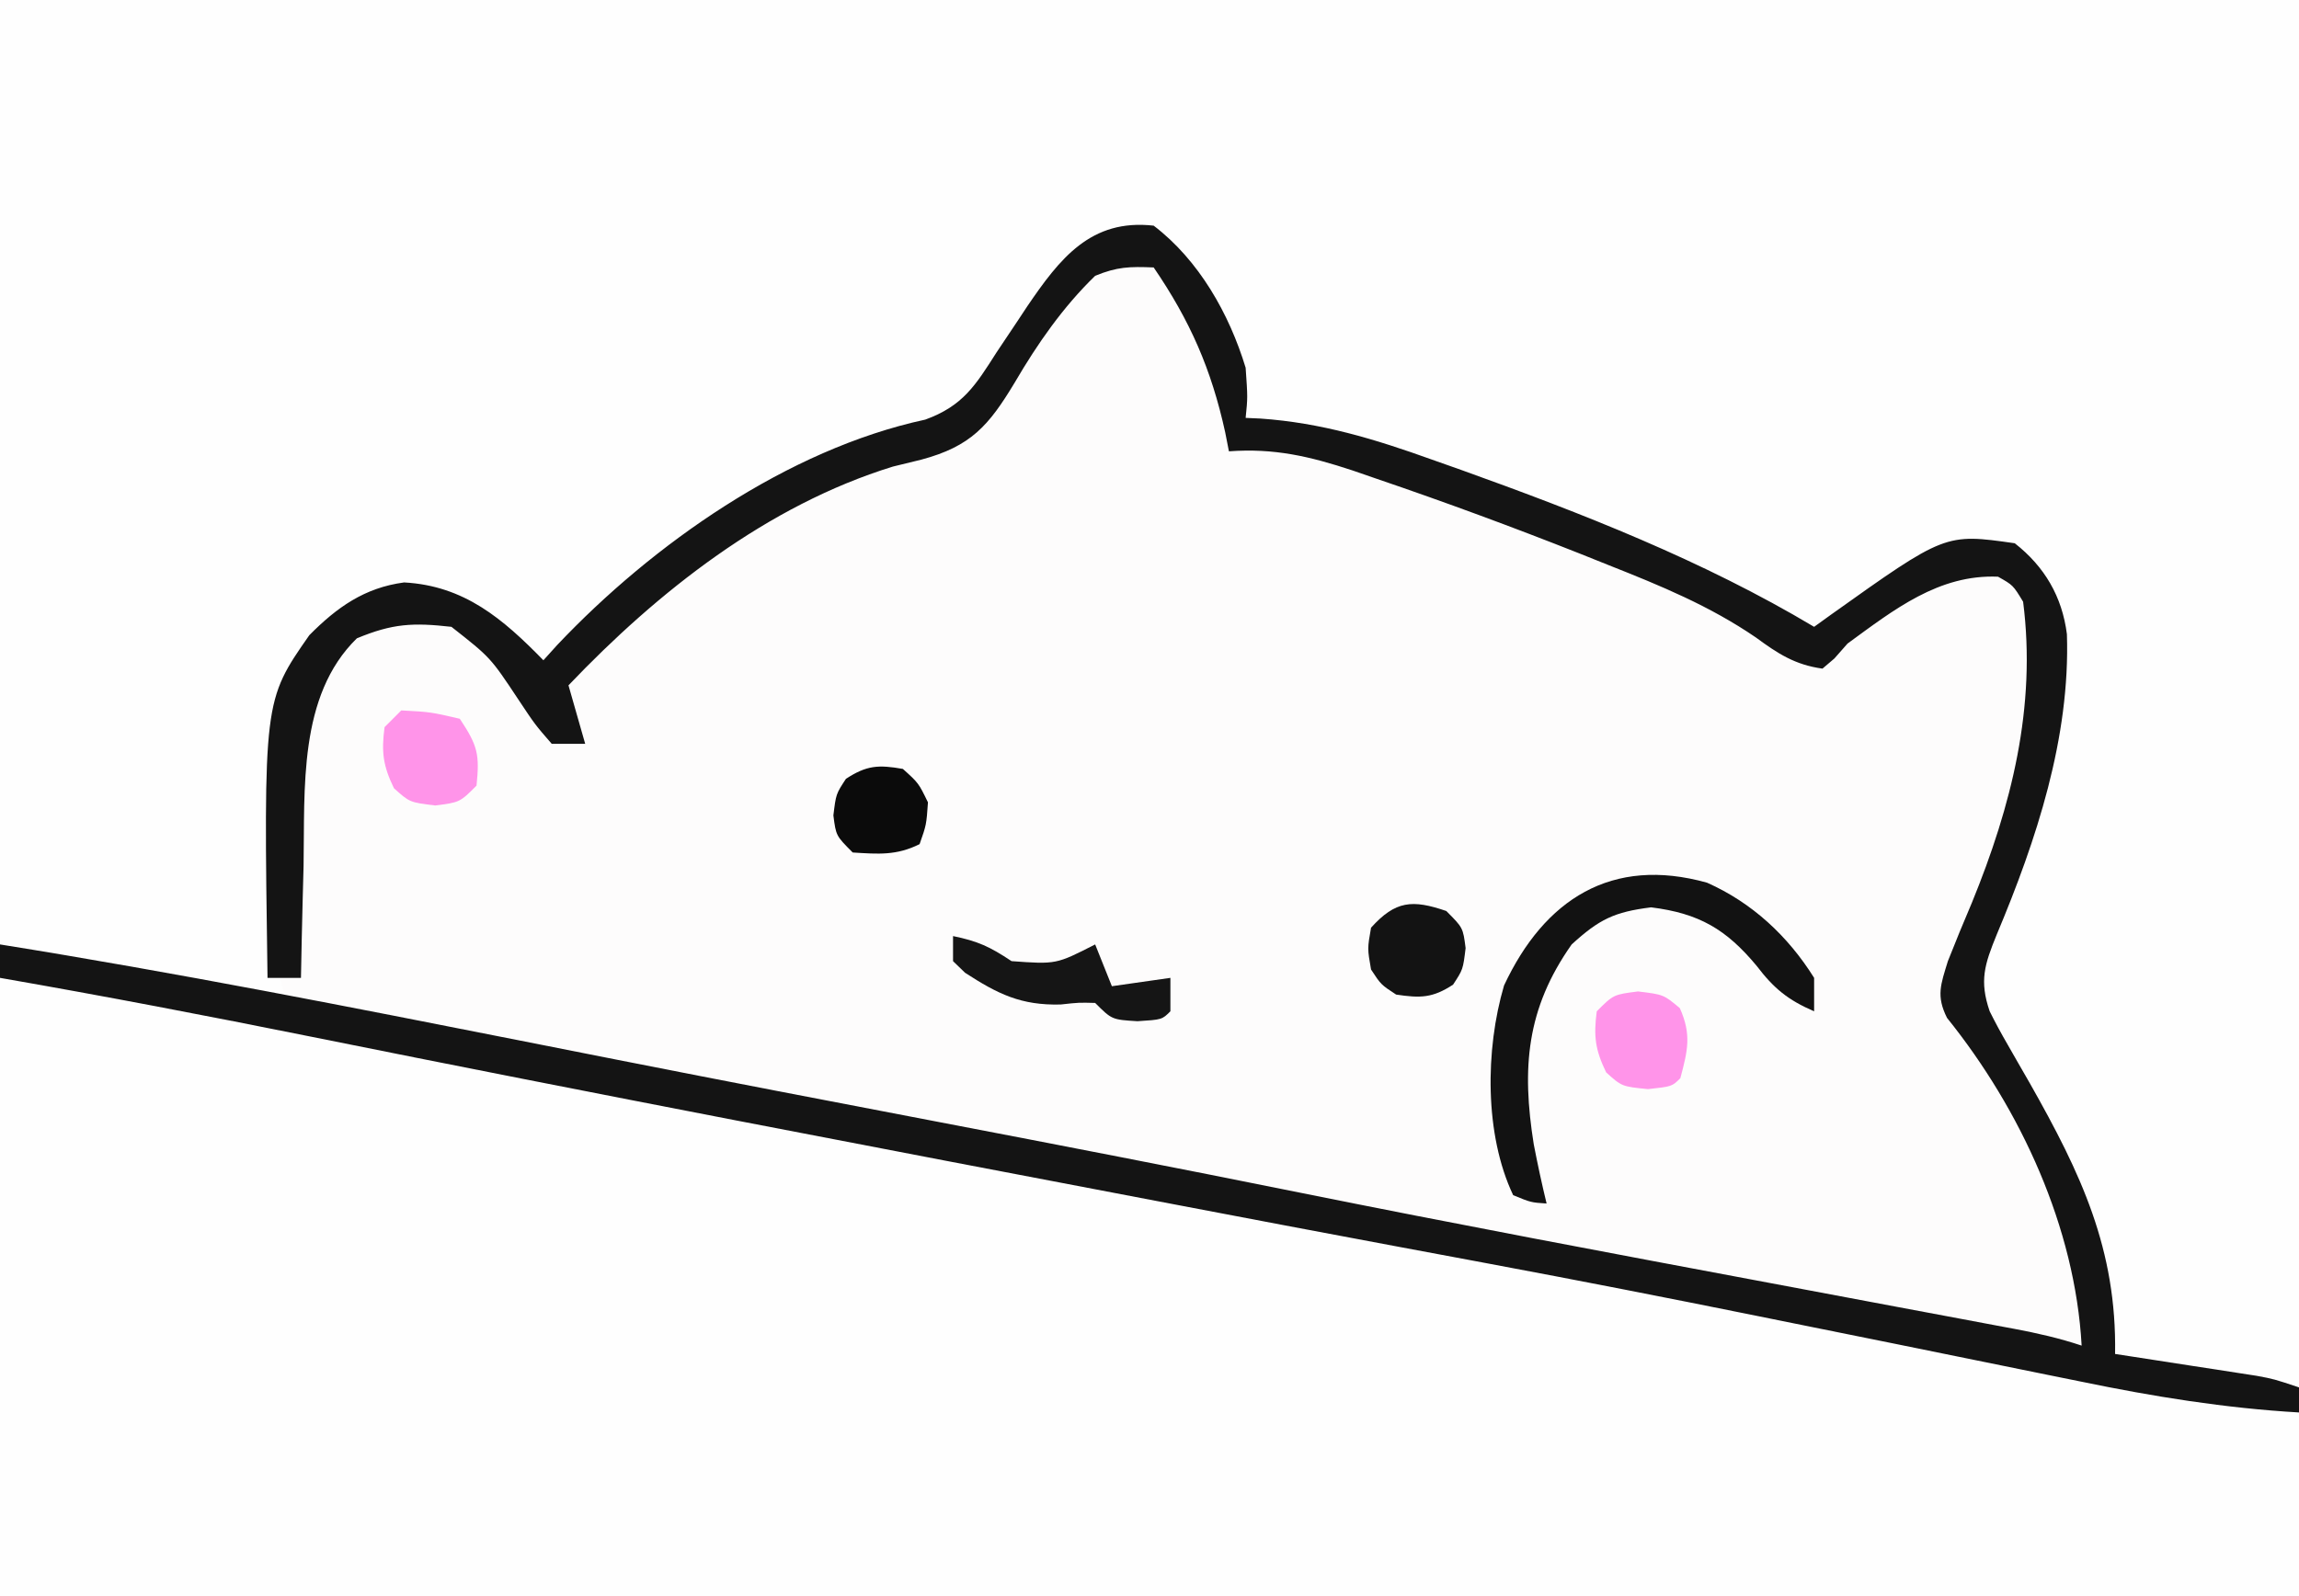 <?xml version="1.0" encoding="UTF-8"?>
<svg version="1.1" xmlns="http://www.w3.org/2000/svg" width="275" height="191">
<rect width="100%" height="100%" fill="#808080" stroke="none"/>
<path d="M0 0 C90.75 0 181.5 0 275 0 C275 63.03 275 126.06 275 191 C184.25 191 93.5 191 0 191 C0 127.97 0 64.94 0 0 Z " fill="#FDFCFC" transform="translate(0,0)"/>
<path d="M0 0 C90.75 0 181.5 0 275 0 C275 54.78 275 109.56 275 166 C260 164 260 164 253 162 C252.876 161.031 252.752 160.061 252.625 159.062 C250.579 145.115 244.859 133.703 236.934 122.113 C235.209 118.208 237.213 114.131 238.559 110.27 C238.862 109.383 239.166 108.497 239.479 107.584 C240.111 105.755 240.747 103.927 241.385 102.1 C244.757 92.227 248.617 80.662 244.625 70.5 C243.094 67.956 243.094 67.956 241 66 C231.301 64.589 223.633 70.637 216 76 C215.522 75.671 215.044 75.343 214.551 75.004 C200.631 66.04 184.677 60.708 169.062 55.5 C168.407 55.28 167.751 55.061 167.076 54.835 C161.071 52.834 155.278 50.91 149 50 C148.773 48.701 148.546 47.401 148.312 46.062 C146.893 39.679 143.676 31.673 138 28 C133.801 27.924 131.751 28.326 128.602 31.152 C125.821 34.196 123.293 37.337 120.812 40.625 C120.375 41.197 119.937 41.77 119.486 42.359 C117.579 44.864 115.747 47.38 114 50 C111.777 50.852 111.777 50.852 108.938 51.625 C92.056 56.955 76.986 67.062 65 80 C64.564 79.602 64.129 79.203 63.68 78.793 C59.2 74.808 55.192 71.555 49.125 70.5 C44.553 71.232 41.39 72.834 38 76 C32.612 83.75 33.16 93.927 33 103 C32.985 103.694 32.97 104.388 32.954 105.103 C32.405 112.252 32.405 112.252 34 119 C26.747 118.396 19.653 117.33 12.5 116 C11.019 115.733 11.019 115.733 9.508 115.461 C2.262 114.131 2.262 114.131 0 113 C0 75.71 0 38.42 0 0 Z " fill="#FEFEFE" transform="translate(0,0)"/>
<path d="M0 0 C7.043 0.64 13.652 1.355 20.52 2.75 C21.4 2.924 22.28 3.098 23.187 3.277 C26.063 3.846 28.938 4.423 31.812 5 C33.848 5.404 35.883 5.807 37.918 6.21 C42.153 7.049 46.387 7.89 50.62 8.733 C59.748 10.548 68.881 12.333 78.015 14.117 C80.947 14.689 83.879 15.263 86.812 15.836 C91.4 16.734 95.988 17.63 100.577 18.527 C102.773 18.956 104.969 19.385 107.165 19.814 C120.017 22.325 132.875 24.794 145.746 27.203 C150.164 28.031 154.582 28.859 159 29.688 C160.682 30.003 160.682 30.003 162.399 30.325 C181.377 33.889 200.315 37.636 219.244 41.455 C237.792 45.194 256.362 48.735 275 52 C275 59.26 275 66.52 275 74 C184.25 74 93.5 74 0 74 C0 49.58 0 25.16 0 0 Z " fill="#FEFEFE" transform="translate(0,117)"/>
<path d="M0 0 C5.42 4.135 9.04 10.551 11 17 C11.25 20.562 11.25 20.562 11 23 C11.579 23.026 12.158 23.052 12.755 23.078 C20.067 23.586 26.44 25.531 33.312 28 C34.442 28.399 35.572 28.799 36.737 29.21 C51.239 34.415 65.736 40.079 79 48 C79.652 47.529 80.305 47.059 80.977 46.574 C94.681 36.812 94.681 36.812 103 38 C106.557 40.786 108.668 44.373 109.238 48.883 C109.648 61.264 105.587 73.527 100.843 84.823 C99.386 88.392 98.749 90.357 100 94 C100.67 95.349 101.389 96.674 102.145 97.977 C102.573 98.725 103.001 99.474 103.442 100.245 C103.894 101.031 104.346 101.816 104.812 102.625 C110.912 113.406 115.212 122.466 115 135 C115.56 135.086 116.12 135.171 116.697 135.26 C119.236 135.649 121.774 136.043 124.312 136.438 C125.194 136.572 126.075 136.707 126.982 136.846 C127.83 136.978 128.678 137.11 129.551 137.246 C130.331 137.367 131.111 137.487 131.915 137.611 C134 138 134 138 137 139 C137 139.99 137 140.98 137 142 C128.121 141.483 119.612 140.105 110.91 138.305 C109.571 138.033 108.232 137.762 106.893 137.492 C104.072 136.921 101.251 136.347 98.431 135.769 C91.803 134.411 85.169 133.075 78.537 131.736 C76.352 131.295 74.167 130.853 71.982 130.41 C61.356 128.262 50.719 126.179 40.062 124.188 C39.353 124.055 38.643 123.922 37.912 123.785 C35.083 123.255 32.255 122.727 29.426 122.2 C20.696 120.574 11.973 118.912 3.25 117.25 C2.398 117.088 1.545 116.925 0.667 116.758 C-33.127 110.317 -66.92 103.867 -100.644 97.067 C-113.07 94.563 -125.512 92.177 -138 90 C-138 88.68 -138 87.36 -138 86 C-116.952 89.376 -96.058 93.492 -75.15 97.629 C-72.688 98.116 -70.227 98.603 -67.766 99.09 C-66.539 99.332 -65.313 99.575 -64.049 99.825 C-51.271 102.349 -38.48 104.802 -25.688 107.25 C-11.3 110.004 3.079 112.79 17.438 115.688 C36.114 119.455 54.836 122.969 73.562 126.48 C78.754 127.454 83.947 128.43 89.138 129.407 C91.579 129.866 94.021 130.323 96.462 130.779 C97.946 131.058 99.43 131.338 100.914 131.617 C101.59 131.743 102.267 131.869 102.963 131.998 C105.728 132.521 108.326 133.109 111 134 C110.214 119.869 103.735 105.776 94.898 94.789 C93.577 92.158 94.147 90.792 95 88 C95.927 85.647 96.884 83.325 97.875 81 C102.604 69.433 105.607 57.569 104 45 C102.803 43.019 102.803 43.019 101 42 C93.904 41.704 88.546 45.955 83 50 C82.479 50.59 81.958 51.181 81.422 51.789 C80.953 52.189 80.483 52.588 80 53 C76.719 52.548 74.669 51.21 72.035 49.273 C66.512 45.495 60.639 43.08 54.438 40.625 C53.267 40.156 52.096 39.687 50.89 39.204 C42.909 36.049 34.873 33.08 26.75 30.312 C25.77 29.974 24.789 29.635 23.779 29.286 C18.646 27.591 14.407 26.604 9 27 C8.853 26.25 8.706 25.5 8.555 24.727 C6.903 17.189 4.35 11.363 0 5 C-2.885 4.88 -4.372 4.92 -7 6 C-10.851 9.738 -13.903 14.123 -16.605 18.746 C-19.732 23.942 -21.859 26.404 -27.812 28 C-29.485 28.408 -29.485 28.408 -31.191 28.824 C-46.239 33.47 -59.296 43.771 -70 55 C-69.34 57.31 -68.68 59.62 -68 62 C-69.32 62 -70.64 62 -72 62 C-74 59.699 -74 59.699 -76 56.688 C-79.329 51.668 -79.329 51.668 -84 48 C-88.609 47.48 -91.036 47.6 -95.312 49.375 C-102.36 56.259 -101.522 67.42 -101.688 76.625 C-101.722 77.915 -101.756 79.206 -101.791 80.535 C-101.873 83.69 -101.942 86.845 -102 90 C-103.32 90 -104.64 90 -106 90 C-106.473 56.84 -106.473 56.84 -101 49 C-97.69 45.657 -94.395 43.32 -89.66 42.688 C-82.463 43.081 -77.847 47.037 -73 52 C-72.452 51.394 -71.904 50.788 -71.34 50.164 C-59.934 38.109 -43.798 26.761 -27.324 23.207 C-22.824 21.573 -21.318 19.121 -18.812 15.188 C-17.987 13.951 -17.16 12.715 -16.332 11.48 C-15.745 10.592 -15.745 10.592 -15.145 9.686 C-11.223 3.913 -7.511 -0.847 0 0 Z " fill="#141414" transform="translate(138,27)"/>
<path d="M0 0 C5.392 2.395 9.683 6.386 12.809 11.387 C12.809 12.707 12.809 14.027 12.809 15.387 C9.675 14.035 7.991 12.652 5.934 9.949 C2.289 5.565 -0.958 3.666 -6.691 2.949 C-11.105 3.501 -12.893 4.376 -16.191 7.387 C-21.627 15.097 -22.178 22.197 -20.727 31.305 C-20.267 33.682 -19.763 36.034 -19.191 38.387 C-21.066 38.262 -21.066 38.262 -23.191 37.387 C-26.632 30.132 -26.541 19.967 -24.281 12.297 C-19.459 1.985 -11.4 -3.19 0 0 Z " fill="#121212" transform="translate(204.191,105.613)"/>
<path d="M0 0 C2.962 0.613 4.381 1.254 7 3 C12.335 3.385 12.335 3.385 17 1 C17.66 2.65 18.32 4.3 19 6 C22.465 5.505 22.465 5.505 26 5 C26 6.32 26 7.64 26 9 C25 10 25 10 22.062 10.188 C19 10 19 10 17 8 C15.054 7.948 15.054 7.948 12.875 8.188 C8.132 8.31 5.354 6.932 1.434 4.387 C0.961 3.929 0.487 3.471 0 3 C0 2.01 0 1.02 0 0 Z " fill="#151515" transform="translate(114,112)"/>
<path d="M0 0 C3.062 0.375 3.062 0.375 5 2 C6.414 5.161 5.941 7.08 5.062 10.375 C4.062 11.375 4.062 11.375 1.188 11.688 C-1.938 11.375 -1.938 11.375 -3.812 9.688 C-5.126 6.989 -5.328 5.341 -4.938 2.375 C-2.938 0.375 -2.938 0.375 0 0 Z " fill="#FF94E9" transform="translate(195.938,118.625)"/>
<path d="M0 0 C3.5 0.188 3.5 0.188 7 1 C9.149 4.224 9.383 5.267 9 9 C7 11 7 11 4.062 11.375 C1 11 1 11 -0.875 9.312 C-2.188 6.614 -2.39 4.966 -2 2 C-1.34 1.34 -0.68 0.68 0 0 Z " fill="#FF94E9" transform="translate(48,85)"/>
<path d="M0 0 C2 2 2 2 2.312 4.438 C2 7 2 7 0.812 8.812 C-1.649 10.425 -3.111 10.433 -6 10 C-7.812 8.812 -7.812 8.812 -9 7 C-9.438 4.5 -9.438 4.5 -9 2 C-6.076 -1.249 -4.05 -1.386 0 0 Z " fill="#131313" transform="translate(173,109)"/>
<path d="M0 0 C1.875 1.688 1.875 1.688 3 4 C2.812 6.688 2.812 6.688 2 9 C-0.763 10.381 -2.947 10.191 -6 10 C-8 8 -8 8 -8.312 5.562 C-8 3 -8 3 -6.812 1.188 C-4.328 -0.441 -2.913 -0.51 0 0 Z " fill="#0B0B0B" transform="translate(108,92)"/>
</svg>
